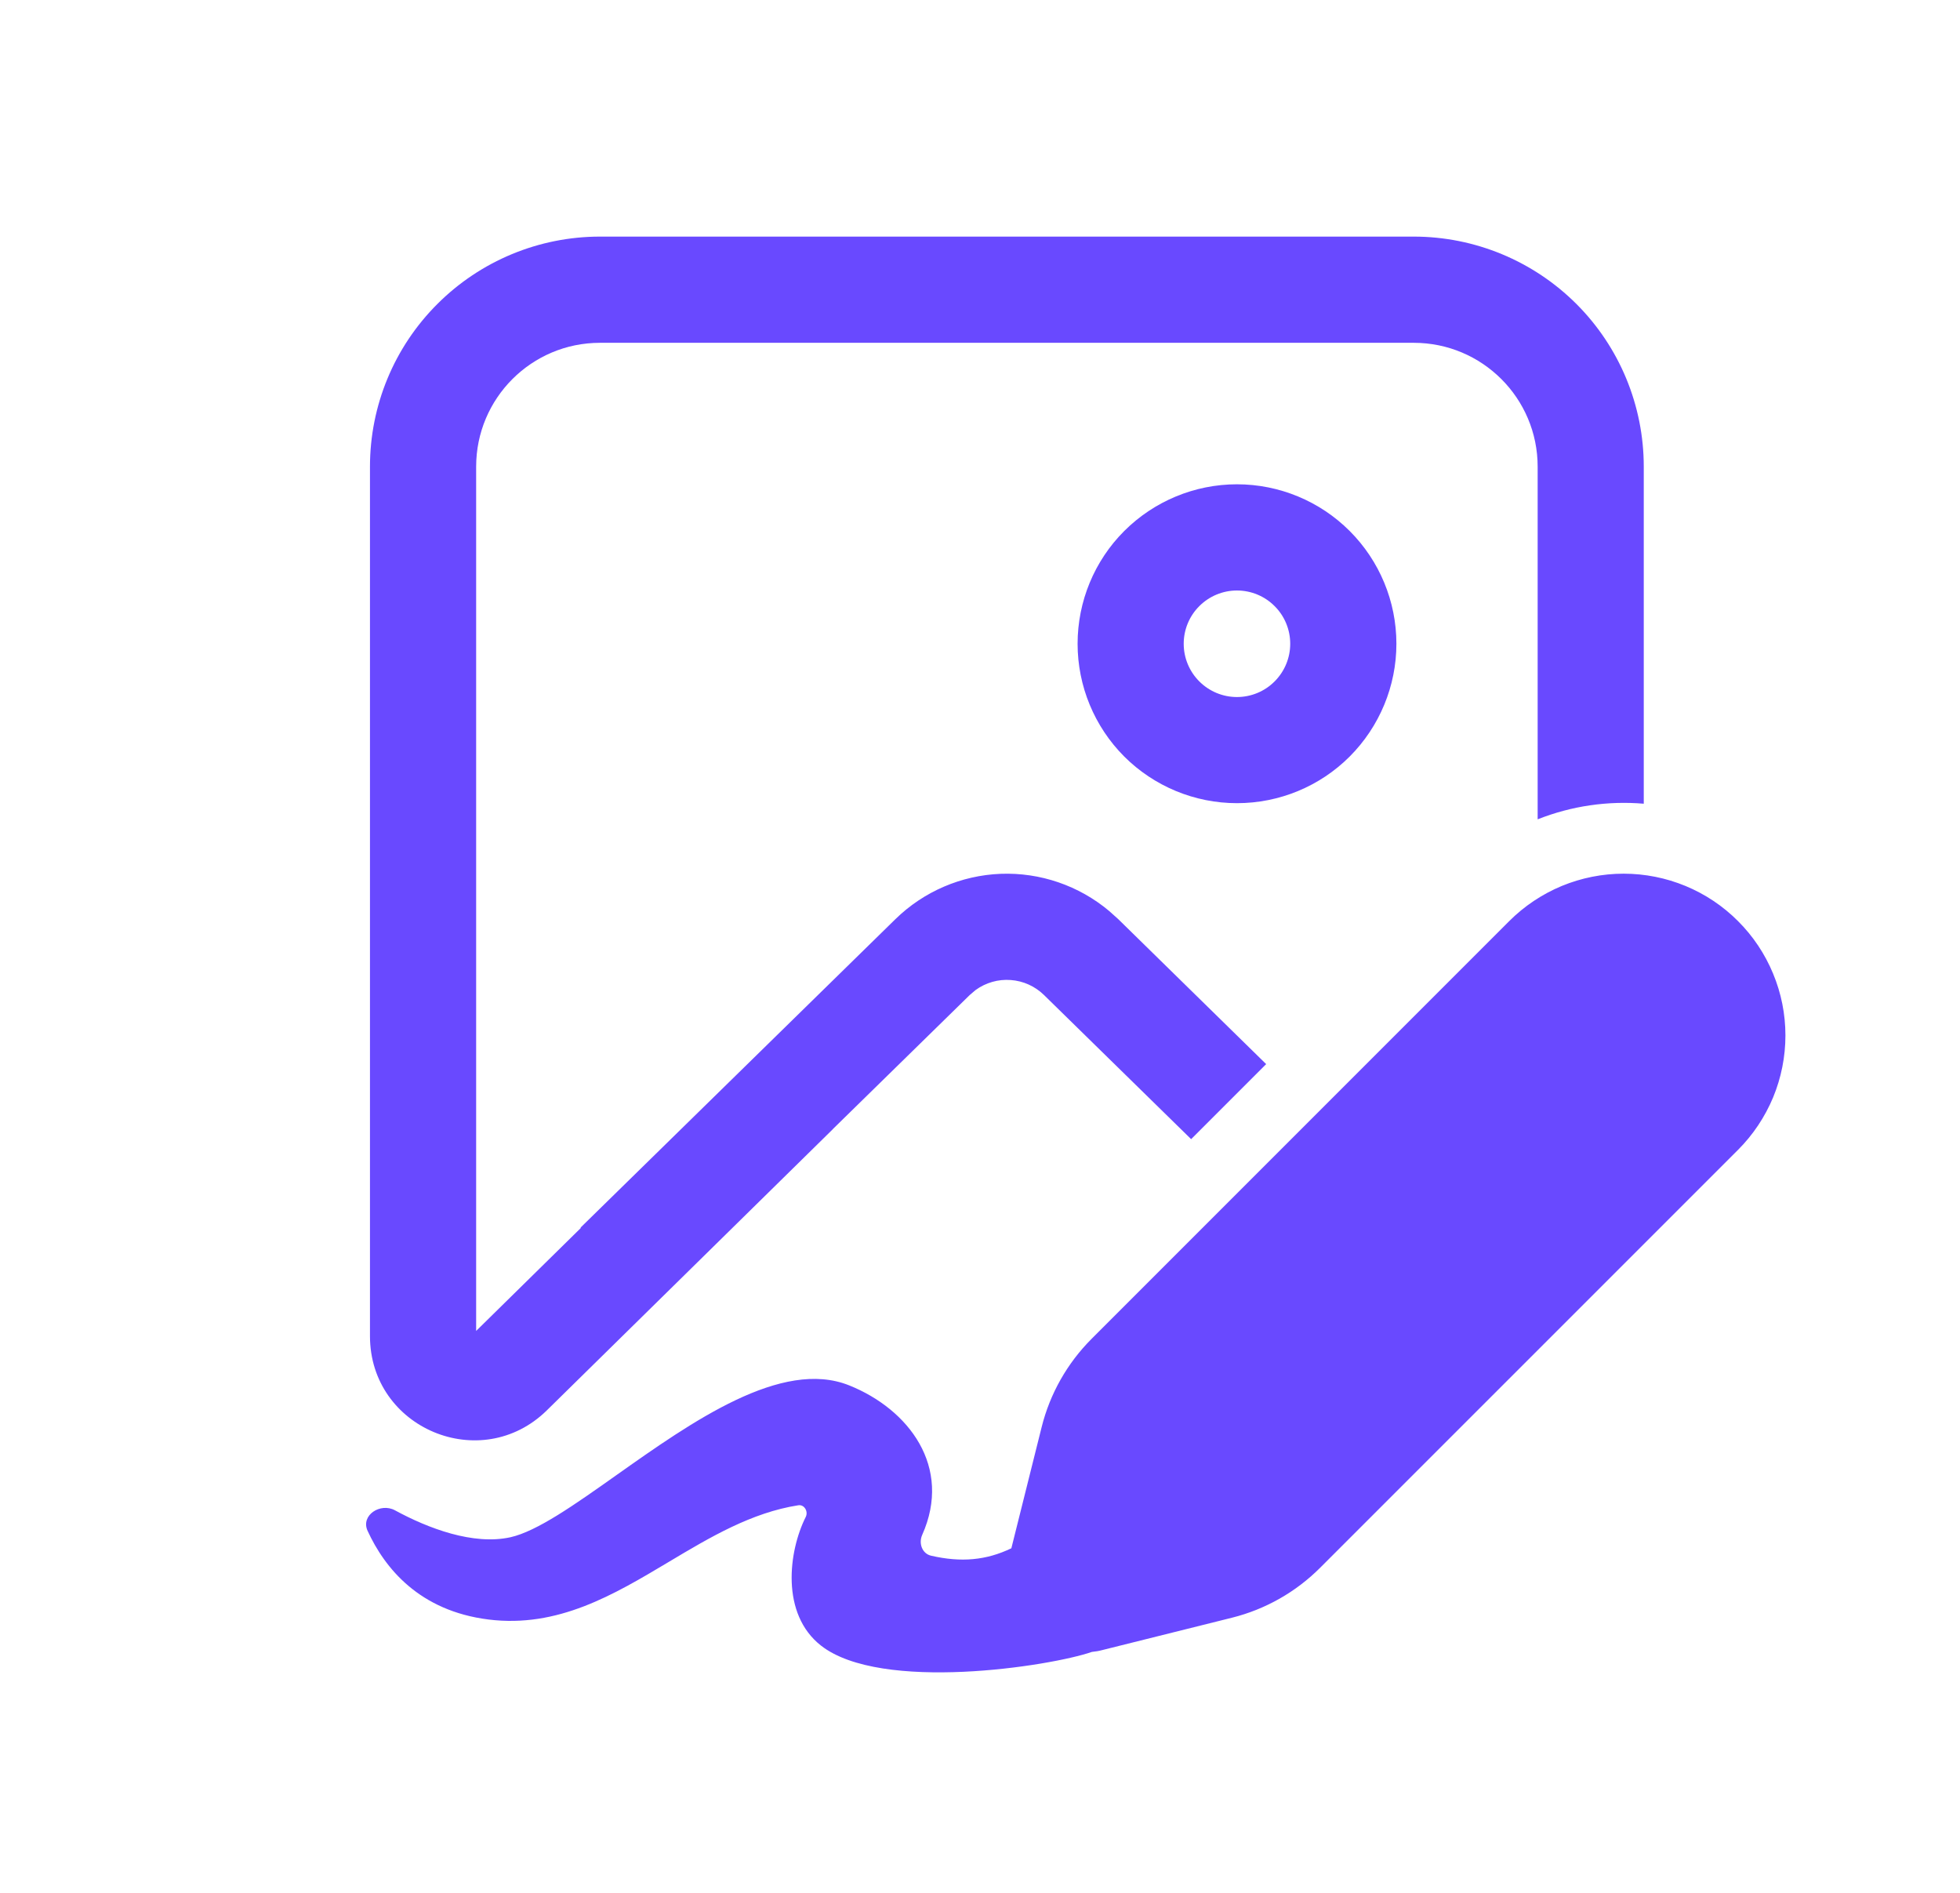 <svg width="29" height="28" viewBox="0 0 29 28" fill="none" xmlns="http://www.w3.org/2000/svg">
<path d="M24.321 6.903C24.321 6 23.963 5.135 23.325 4.497C22.686 3.859 21.821 3.5 20.918 3.5H8.877C7.974 3.5 7.109 3.859 6.471 4.497C5.832 5.135 5.474 6 5.474 6.903V19.764C5.474 21.129 7.118 21.819 8.092 20.862L12.311 16.715C12.319 16.708 12.325 16.701 12.332 16.693L14.348 14.719L14.435 14.645C14.585 14.536 14.769 14.483 14.954 14.497C15.139 14.51 15.314 14.589 15.446 14.718L17.624 16.851L18.734 15.741L16.546 13.597L16.411 13.476C15.963 13.1 15.391 12.904 14.806 12.926C14.222 12.949 13.666 13.188 13.248 13.597L8.587 18.162H8.597L7.045 19.688V6.903C7.045 5.892 7.865 5.071 8.877 5.071H20.918C21.931 5.071 22.751 5.892 22.751 6.903V12.12C23.253 11.921 23.791 11.844 24.321 11.889V6.903ZM20.661 9.523C20.661 8.897 20.412 8.297 19.97 7.855C19.528 7.413 18.928 7.164 18.302 7.164C17.677 7.164 17.077 7.413 16.634 7.855C16.192 8.297 15.944 8.897 15.944 9.523C15.944 10.148 16.192 10.748 16.634 11.191C17.077 11.633 17.677 11.881 18.302 11.881C18.928 11.881 19.528 11.633 19.97 11.191C20.412 10.748 20.661 10.148 20.661 9.523ZM17.514 9.523C17.514 9.314 17.597 9.113 17.745 8.966C17.893 8.818 18.093 8.735 18.302 8.735C18.511 8.735 18.712 8.818 18.859 8.966C19.007 9.113 19.09 9.314 19.09 9.523C19.09 9.732 19.007 9.932 18.859 10.08C18.712 10.228 18.511 10.311 18.302 10.311C18.093 10.311 17.893 10.228 17.745 10.08C17.597 9.932 17.514 9.732 17.514 9.523ZM16.151 19.805L22.331 13.625C22.553 13.403 22.817 13.227 23.107 13.106C23.398 12.986 23.709 12.924 24.023 12.924C24.337 12.924 24.649 12.986 24.939 13.106C25.229 13.226 25.493 13.402 25.715 13.625C25.938 13.847 26.114 14.111 26.234 14.401C26.355 14.691 26.417 15.003 26.417 15.317C26.417 15.631 26.355 15.943 26.235 16.233C26.114 16.523 25.938 16.787 25.716 17.009L19.535 23.189C19.175 23.55 18.724 23.806 18.229 23.93L16.313 24.408C16.262 24.422 16.209 24.431 16.156 24.436C15.538 24.65 13.037 25.037 12.149 24.344C11.548 23.875 11.667 22.947 11.921 22.441C11.963 22.359 11.9 22.252 11.811 22.267C11.12 22.375 10.509 22.738 9.898 23.103C9.078 23.593 8.254 24.084 7.229 23.957C6.204 23.829 5.692 23.197 5.438 22.643C5.335 22.416 5.627 22.223 5.845 22.342C6.336 22.609 7.003 22.861 7.552 22.74C7.945 22.652 8.499 22.261 9.119 21.822C10.235 21.033 11.566 20.091 12.566 20.494C13.445 20.847 14.095 21.698 13.644 22.707C13.59 22.83 13.644 22.983 13.777 23.013C14.22 23.115 14.592 23.082 14.964 22.903L15.412 21.111C15.535 20.617 15.791 20.165 16.151 19.805Z" fill="#6949FF"/>
</svg>
